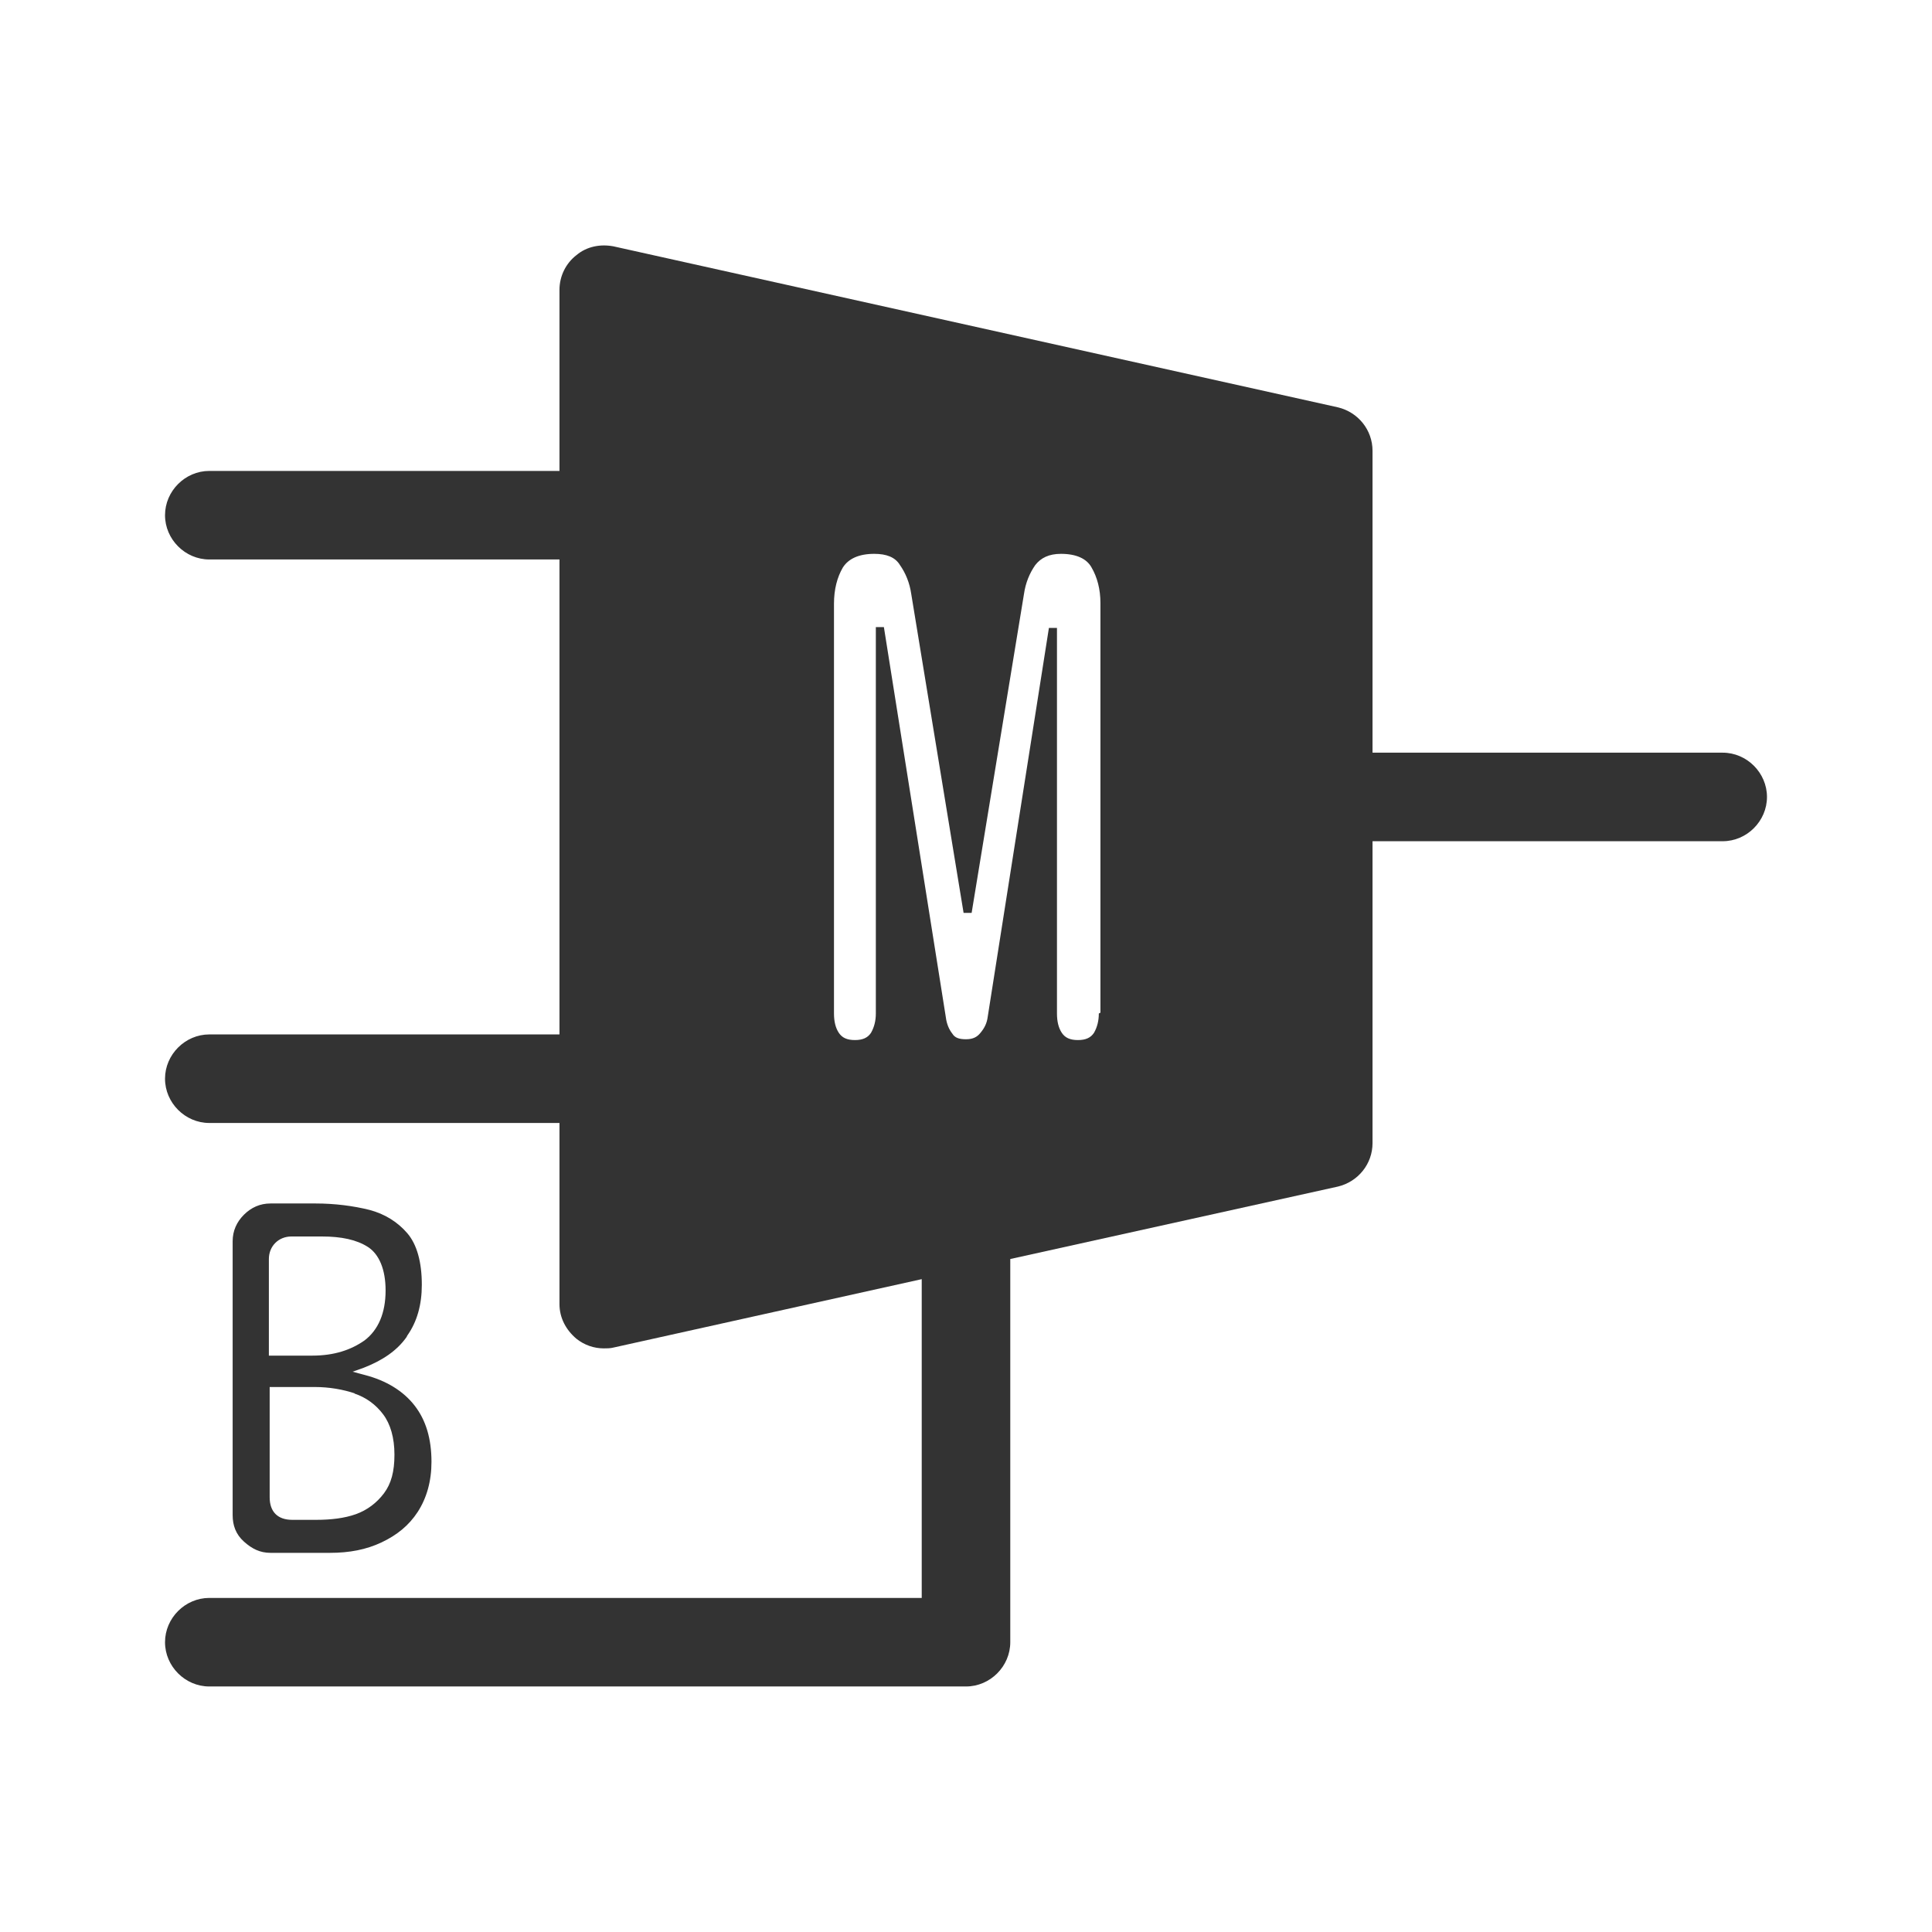 <?xml version="1.0" encoding="UTF-8"?>
<svg id="TF" xmlns="http://www.w3.org/2000/svg" viewBox="0 0 24 24">
  <path d="M5.06,16.59c.12-.17.18-.38.18-.63,0-.28-.06-.5-.18-.64-.12-.14-.28-.24-.47-.29-.2-.05-.43-.08-.67-.08h-.56c-.13,0-.24.05-.33.14s-.14.2-.14.33v3.4c0,.13.04.24.14.33s.2.14.33.14h.74c.24,0,.45-.04.64-.13.19-.09.34-.21.45-.38.11-.17.17-.38.17-.62,0-.29-.07-.52-.21-.7-.14-.18-.35-.31-.62-.38l-.15-.04.14-.05c.23-.09.41-.21.53-.38ZM4.4,17.31c.15.05.27.14.36.26.09.12.14.29.14.5s-.04.36-.13.48c-.09.12-.21.21-.35.26-.14.05-.31.07-.49.07h-.3c-.18,0-.28-.1-.28-.28v-1.37h.56c.18,0,.35.03.5.08ZM3.88,16.84h-.54v-1.2c0-.08.03-.15.08-.2.05-.05.12-.08.2-.08h.38c.24,0,.43.04.57.13.14.09.22.28.22.54,0,.28-.09.49-.26.62-.17.12-.38.19-.65.19Z" style="fill: #333;"/>
  <path d="M21.4,9.35h-4.35v-3.75c0-.26-.18-.48-.43-.54L7.62,3.06c-.16-.03-.33,0-.46.11-.13.1-.21.26-.21.43v2.25H2.6c-.3,0-.55.25-.55.55s.25.55.55.55h4.35v5.9H2.6c-.3,0-.55.25-.55.55s.25.55.55.55h4.35v2.25c0,.17.08.32.21.43.1.08.22.12.34.12.04,0,.08,0,.12-.01l3.83-.85v3.96H2.6c-.3,0-.55.25-.55.55s.25.55.55.55h9.4c.3,0,.55-.25.55-.55v-4.76l4.07-.9c.25-.06.43-.28.43-.54v-3.75h4.35c.3,0,.55-.25.55-.55s-.25-.55-.55-.55ZM13.65,12.59c0,.09-.02.17-.06.24-.04.06-.1.09-.2.09s-.16-.03-.2-.09c-.04-.06-.06-.14-.06-.24v-4.79h-.1s-.76,4.83-.76,4.83c-.01.08-.04.14-.09.2-.04.05-.09.08-.18.08s-.14-.02-.17-.07c-.04-.05-.07-.12-.08-.2l-.77-4.85h-.1v4.8c0,.09-.02.17-.06.24-.04.06-.1.09-.2.09s-.16-.03-.2-.09c-.04-.06-.06-.14-.06-.24v-5.09c0-.18.04-.33.11-.45.07-.11.2-.17.39-.17.15,0,.26.04.32.14.07.1.12.22.14.36l.65,3.96h.1l.65-3.96c.02-.14.07-.26.14-.36.07-.09.17-.14.32-.14.19,0,.32.06.38.17.07.12.11.27.11.44v5.09Z" style="fill: #333;"/>
</svg>
